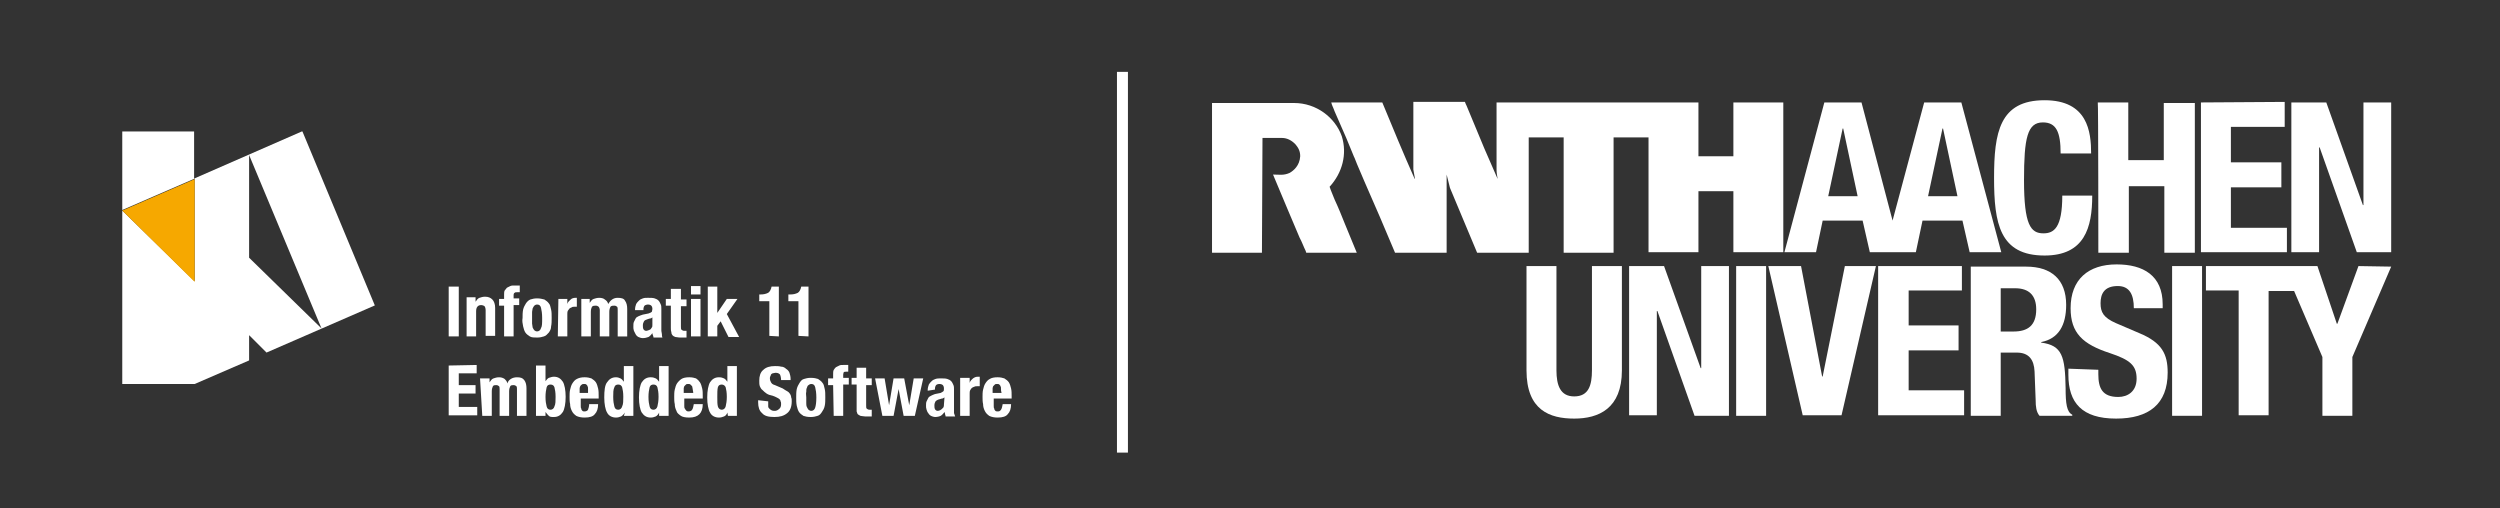 <?xml version="1.0" encoding="utf-8"?>
<!-- Generator: Adobe Illustrator 27.8.0, SVG Export Plug-In . SVG Version: 6.00 Build 0)  -->
<svg version="1.1" id="Layer_1" xmlns="http://www.w3.org/2000/svg" xmlns:xlink="http://www.w3.org/1999/xlink" x="0px" y="0px"
	 viewBox="0 0 455.7 92.6" style="enable-background:new 0 0 455.7 92.6;" xml:space="preserve">
<rect x="0" y="0" width="455.7" height="92.6" fill="#333333" stroke="none"/>
<style type="text/css">
	.st0{display:none;}
	.st1{display:inline;}
	.st2{fill:#FFFFFF;}
	.st3{fill:#F6A800;}
	.st4{fill:none;stroke:#FFFFFF;stroke-width:2;stroke-miterlimit:10;}
</style>
<g id="Layer_2_00000116946506299531928510000002871595304525048450_" class="st0">
	<rect class="st1" width="455.7" height="92.9"/>
</g>
<g id="Layer_1_00000052083721319024475730000000504172695935428016_" xmlns:rdf="http://www.w3.org/1999/02/22-rdf-syntax-ns#" xmlns:cc="http://creativecommons.org/ns#" xmlns:dc="http://purl.org/dc/elements/1.1/">
	<g transform="matrix(1.02,0,0,1.02,-18.069,-28.946)">
		<path class="st2" d="M97.9,93.7v8.9h5.1v-1.5h-3.3v-2.4h3v-1.5h-3v-2.1h3.2v-1.5L97.9,93.7L97.9,93.7z M103.9,102.7h1.7v-4.4
			c0-0.4,0.1-0.7,0.2-0.9c0.1-0.2,0.4-0.2,0.6-0.2s0.4,0.1,0.5,0.2s0.1,0.4,0.1,0.6v4.7h1.7v-4.4c0-0.4,0.1-0.7,0.2-0.9
			c0.1-0.2,0.4-0.2,0.6-0.2s0.4,0.1,0.5,0.2s0.1,0.4,0.1,0.6v4.7h1.7v-4.9c0-0.6-0.1-1.1-0.4-1.5s-0.7-0.5-1.3-0.5
			c-0.4,0-0.8,0.1-1.1,0.3c-0.3,0.2-0.5,0.4-0.6,0.8l0,0c-0.1-0.4-0.3-0.6-0.5-0.8c-0.3-0.2-0.6-0.3-1-0.3s-0.7,0.1-1,0.2
			s-0.5,0.4-0.7,0.7V96h-1.7L103.9,102.7L103.9,102.7z M113.5,102.7h1.7V102l0,0c0.2,0.3,0.4,0.5,0.6,0.7s0.5,0.2,0.9,0.2
			c0.7,0,1.2-0.3,1.6-0.9c0.3-0.5,0.5-1.5,0.5-2.7s-0.2-2.2-0.5-2.7c-0.4-0.6-0.9-0.9-1.6-0.9c-0.3,0-0.6,0.1-0.9,0.2
			c-0.2,0.1-0.4,0.3-0.6,0.6l0,0v-2.8h-1.7V102.7L113.5,102.7z M115.4,97.6c0.1-0.4,0.4-0.5,0.7-0.5c0.4,0,0.6,0.2,0.7,0.5
			c0.1,0.4,0.2,0.9,0.2,1.7c0,0.7,0,1.3-0.2,1.7c-0.1,0.4-0.4,0.6-0.7,0.6c-0.4,0-0.6-0.2-0.7-0.6s-0.2-0.9-0.2-1.7
			C115.2,98.6,115.3,98,115.4,97.6 M124.7,99.6v-0.4c0-0.5,0-1-0.1-1.4s-0.2-0.8-0.4-1.1c-0.2-0.3-0.5-0.5-0.8-0.7
			c-0.3-0.1-0.7-0.2-1.2-0.2c-0.6,0-1,0.1-1.4,0.3c-0.4,0.2-0.6,0.5-0.8,0.8c-0.2,0.3-0.3,0.7-0.4,1.1s-0.1,0.9-0.1,1.3
			s0,0.9,0.1,1.3c0,0.4,0.1,0.8,0.3,1.2c0.2,0.4,0.4,0.6,0.8,0.9c0.4,0.2,0.9,0.3,1.5,0.3c0.9,0,1.5-0.2,1.8-0.6
			c0.4-0.4,0.6-1,0.6-1.8H123c0,0.4-0.1,0.7-0.2,1c-0.1,0.2-0.4,0.3-0.6,0.3s-0.3,0-0.4-0.1s-0.2-0.2-0.2-0.4
			c-0.1-0.1-0.1-0.3-0.1-0.5s0-0.4,0-0.6v-0.7H124.7L124.7,99.6z M121.3,98.6v-0.3c0-0.1,0-0.3,0-0.5s0.1-0.3,0.1-0.4
			c0.1-0.1,0.1-0.2,0.3-0.3c0.1-0.1,0.2-0.1,0.4-0.1c0.2,0,0.3,0,0.4,0.1s0.2,0.2,0.2,0.3c0.1,0.1,0.1,0.3,0.1,0.5s0,0.4,0,0.7
			L121.3,98.6L121.3,98.6z M129.2,102.7h1.7v-8.9h-1.7v2.8c-0.2-0.3-0.4-0.5-0.6-0.6s-0.5-0.2-0.8-0.2c-0.7,0-1.2,0.3-1.6,0.9
			c-0.4,0.5-0.5,1.5-0.5,2.7s0.2,2.2,0.5,2.7c0.3,0.6,0.9,0.9,1.6,0.9c0.4,0,0.6-0.1,0.9-0.2c0.2-0.1,0.5-0.4,0.7-0.7L129.2,102.7
			L129.2,102.7z M127.5,97.6c0.1-0.4,0.4-0.5,0.7-0.5c0.4,0,0.6,0.2,0.7,0.5c0.1,0.4,0.2,0.9,0.2,1.7c0,0.7,0,1.3-0.2,1.7
			c-0.1,0.4-0.4,0.6-0.7,0.6c-0.4,0-0.6-0.2-0.7-0.6s-0.2-0.9-0.2-1.7C127.3,98.6,127.3,98,127.5,97.6 M135.5,102.7h1.7v-8.9h-1.7
			v2.8l0,0c-0.2-0.3-0.4-0.5-0.6-0.6s-0.5-0.2-0.9-0.2c-0.7,0-1.2,0.3-1.6,0.9c-0.3,0.5-0.5,1.5-0.5,2.7s0.2,2.2,0.5,2.7
			c0.4,0.6,0.9,0.9,1.6,0.9c0.4,0,0.6-0.1,0.9-0.2c0.2-0.1,0.5-0.4,0.6-0.7l0,0V102.7L135.5,102.7z M133.8,97.6
			c0.1-0.4,0.4-0.5,0.7-0.5c0.4,0,0.6,0.2,0.7,0.5c0.1,0.4,0.2,0.9,0.2,1.7c0,0.7-0.1,1.3-0.2,1.7c-0.1,0.4-0.4,0.6-0.7,0.6
			c-0.4,0-0.6-0.2-0.7-0.6c-0.1-0.4-0.2-0.9-0.2-1.7C133.6,98.6,133.7,98,133.8,97.6 M143.3,99.6v-0.4c0-0.5,0-1-0.1-1.4
			s-0.2-0.8-0.4-1.1c-0.2-0.3-0.4-0.5-0.7-0.7c-0.3-0.1-0.7-0.2-1.2-0.2c-0.6,0-1.1,0.1-1.4,0.3c-0.3,0.2-0.6,0.5-0.8,0.8
			s-0.3,0.7-0.4,1.1c-0.1,0.4-0.1,0.9-0.1,1.3s0,0.9,0.1,1.3c0,0.4,0.1,0.8,0.3,1.2c0.1,0.4,0.4,0.6,0.8,0.9
			c0.3,0.2,0.8,0.3,1.5,0.3c0.8,0,1.4-0.2,1.8-0.6c0.4-0.4,0.6-1,0.6-1.8h-1.6c-0.1,0.4-0.1,0.7-0.3,1c-0.1,0.2-0.4,0.3-0.6,0.3
			c-0.1,0-0.3,0-0.4-0.1c-0.1-0.1-0.2-0.2-0.3-0.4c-0.1-0.1-0.1-0.3-0.1-0.5s0-0.4,0-0.6v-0.7H143.3L143.3,99.6z M139.9,98.6v-0.3
			c0-0.1,0-0.3,0-0.5s0.1-0.3,0.1-0.4c0.1-0.1,0.2-0.2,0.3-0.3c0.1-0.1,0.2-0.1,0.4-0.1c0.2,0,0.3,0,0.4,0.1
			c0.1,0.1,0.2,0.2,0.3,0.3c0,0.1,0.1,0.3,0.1,0.5s0.1,0.4,0.1,0.7L139.9,98.6L139.9,98.6z M147.8,102.7h1.6v-8.9h-1.7v2.8l0,0
			c-0.2-0.3-0.4-0.5-0.6-0.6c-0.2-0.1-0.5-0.2-0.9-0.2c-0.7,0-1.2,0.3-1.6,0.9c-0.3,0.5-0.5,1.5-0.5,2.7s0.2,2.2,0.5,2.7
			c0.3,0.6,0.9,0.9,1.6,0.9c0.4,0,0.6-0.1,0.9-0.2s0.5-0.4,0.6-0.7l0,0L147.8,102.7L147.8,102.7z M146,97.6c0.1-0.4,0.4-0.5,0.7-0.5
			s0.6,0.2,0.7,0.5c0.1,0.4,0.2,0.9,0.2,1.7c0,0.7-0.1,1.3-0.2,1.7c-0.1,0.4-0.4,0.6-0.7,0.6s-0.6-0.2-0.7-0.6
			c-0.1-0.4-0.1-0.9-0.1-1.7C145.9,98.6,145.9,98,146,97.6 M153.2,99.9v0.4c0,0.8,0.2,1.5,0.7,1.9c0.4,0.5,1.1,0.7,2.2,0.7
			c1,0,1.7-0.2,2.3-0.7c0.5-0.4,0.8-1.1,0.8-2.1c0-0.3,0-0.5-0.1-0.7c0-0.2-0.1-0.5-0.2-0.6c-0.1-0.2-0.3-0.4-0.5-0.5
			s-0.5-0.3-0.8-0.5l-1.4-0.6c-0.4-0.1-0.6-0.3-0.7-0.5c-0.1-0.2-0.2-0.4-0.2-0.7c0-0.1,0-0.3,0.1-0.4c0-0.1,0.1-0.2,0.1-0.3
			c0.1-0.1,0.2-0.2,0.3-0.2s0.3-0.1,0.5-0.1c0.4,0,0.6,0.1,0.8,0.3c0.1,0.2,0.2,0.6,0.2,1h1.7v-0.2c0-0.4-0.1-0.8-0.2-1.1
			c-0.1-0.3-0.4-0.6-0.6-0.7c-0.2-0.2-0.5-0.4-0.9-0.4c-0.4-0.1-0.7-0.1-1.1-0.1c-0.9,0-1.6,0.2-2.1,0.7c-0.5,0.4-0.7,1.1-0.7,1.9
			c0,0.4,0,0.7,0.1,1c0.1,0.2,0.2,0.5,0.5,0.7c0.2,0.2,0.4,0.4,0.7,0.6s0.6,0.3,1.1,0.4c0.3,0.1,0.5,0.2,0.7,0.3
			c0.2,0.1,0.4,0.2,0.5,0.3c0.1,0.1,0.2,0.2,0.2,0.4c0.1,0.1,0.1,0.3,0.1,0.5c0,0.4-0.1,0.7-0.4,0.9c-0.2,0.2-0.5,0.3-0.7,0.3
			s-0.4,0-0.6-0.1s-0.3-0.2-0.4-0.3c-0.1-0.1-0.2-0.2-0.2-0.4c0-0.2,0-0.4,0-0.6v-0.3L153.2,99.9L153.2,99.9z M160.1,100.9
			c0.1,0.4,0.2,0.8,0.4,1.1c0.2,0.3,0.5,0.5,0.8,0.7c0.3,0.1,0.7,0.2,1.3,0.2c0.5,0,0.9-0.1,1.2-0.2c0.4-0.1,0.6-0.4,0.8-0.7
			c0.2-0.3,0.4-0.6,0.5-1.1c0.1-0.4,0.1-1,0.1-1.5c0-0.6,0-1.1-0.1-1.5c-0.1-0.5-0.2-0.9-0.4-1.1c-0.2-0.3-0.5-0.5-0.8-0.7
			c-0.3-0.1-0.7-0.2-1.3-0.2c-0.5,0-0.9,0.1-1.2,0.2c-0.4,0.1-0.6,0.4-0.8,0.7c-0.2,0.3-0.4,0.7-0.5,1.1c-0.1,0.5-0.1,1-0.1,1.5
			S160,100.4,160.1,100.9 M161.8,98.4c0-0.3,0-0.5,0.1-0.7s0.1-0.4,0.3-0.5c0.1-0.1,0.3-0.2,0.5-0.2c0.4,0,0.6,0.2,0.7,0.6
			c0.1,0.4,0.2,1,0.2,1.8c0,0.9-0.1,1.5-0.2,1.8c-0.1,0.4-0.4,0.6-0.7,0.6c-0.2,0-0.4-0.1-0.5-0.2s-0.2-0.3-0.3-0.5
			s-0.1-0.5-0.1-0.7c0-0.3,0-0.6,0-1S161.7,98.7,161.8,98.4 M166.7,102.7h1.7v-5.6h1v-1.2h-1v-0.6c0-0.2,0.1-0.4,0.1-0.4
			c0.1-0.1,0.3-0.1,0.5-0.1h0.1c0.1,0,0.1,0,0.2,0v-1.2c-0.3,0-0.6,0-0.9,0c-0.3,0-0.5,0-0.7,0.1s-0.4,0.2-0.6,0.3
			c-0.1,0.1-0.3,0.3-0.4,0.5c-0.1,0.2-0.1,0.5-0.1,0.8V96h-0.9v1.2h0.9L166.7,102.7L166.7,102.7z M170.8,95.9h-0.9v1.2h0.9v3.9
			c0,0.4,0,0.6,0,0.9c0.1,0.2,0.1,0.4,0.2,0.5c0.1,0.1,0.3,0.2,0.5,0.3c0.2,0,0.5,0.1,0.8,0.1c0.2,0,0.4,0,0.6,0c0.2,0,0.4,0,0.6,0
			v-1.2c-0.1,0-0.1,0-0.2,0h-0.2c-0.2,0-0.4-0.1-0.5-0.2s-0.1-0.3-0.1-0.6v-3.6h1V96h-1v-1.9h-1.7L170.8,95.9L170.8,95.9z
			 M175.4,102.7h2l0.9-4.8l0.9,4.8h2l1.5-6.7H181l-0.8,4.8l0,0l-0.9-4.8h-1.9l-0.8,4.8l0,0l-0.8-4.8h-1.7L175.4,102.7L175.4,102.7z
			 M184.8,98v-0.2c0-0.2,0.1-0.5,0.2-0.6c0.1-0.1,0.3-0.2,0.6-0.2s0.5,0.1,0.6,0.2s0.2,0.3,0.2,0.6c0,0.2,0,0.4-0.1,0.5
			s-0.3,0.2-0.5,0.3l-1,0.2c-0.3,0.1-0.5,0.2-0.7,0.3c-0.2,0.1-0.4,0.2-0.5,0.4c-0.1,0.2-0.2,0.4-0.3,0.6s-0.1,0.5-0.1,0.8
			c0,0.2,0,0.4,0.1,0.7c0.1,0.2,0.1,0.4,0.3,0.6c0.1,0.2,0.3,0.4,0.5,0.5s0.5,0.2,0.7,0.2c0.4,0,0.8-0.1,1-0.2s0.5-0.4,0.7-0.7
			c0,0.1,0.1,0.2,0.1,0.4c0,0.1,0.1,0.2,0.1,0.4h1.7c-0.1-0.2-0.1-0.4-0.2-0.6c0-0.2,0-0.4,0-0.7V98c0-0.3,0-0.6-0.1-0.8
			s-0.2-0.5-0.4-0.7s-0.4-0.3-0.7-0.4s-0.7-0.1-1.2-0.1c-0.3,0-0.6,0-0.9,0.1s-0.5,0.2-0.7,0.4c-0.2,0.2-0.4,0.4-0.5,0.6
			c-0.1,0.3-0.2,0.6-0.2,1v0.1L184.8,98L184.8,98z M186.4,100.7c0,0.2,0,0.3-0.1,0.5c-0.1,0.1-0.2,0.2-0.3,0.3s-0.2,0.1-0.3,0.2
			c-0.1,0-0.2,0.1-0.4,0.1s-0.4-0.1-0.5-0.3c-0.1-0.2-0.1-0.4-0.1-0.7c0-0.3,0.1-0.5,0.2-0.7c0.2-0.2,0.4-0.3,0.8-0.4
			c0.1,0,0.2-0.1,0.4-0.1c0.1,0,0.2-0.1,0.4-0.2L186.4,100.7L186.4,100.7z M189.3,102.7h1.7v-4c0-0.2,0-0.4,0.1-0.6s0.2-0.3,0.3-0.4
			s0.2-0.1,0.4-0.2s0.3-0.1,0.5-0.1h0.3c0.1,0,0.2,0,0.2,0v-1.7h-0.1h-0.2c-0.4,0-0.6,0.1-0.9,0.3c-0.2,0.2-0.5,0.4-0.6,0.8l0,0
			v-0.9h-1.7V102.7L189.3,102.7z M198.5,99.6v-0.4c0-0.5,0-1-0.1-1.4s-0.2-0.8-0.4-1.1c-0.2-0.3-0.5-0.5-0.8-0.7
			c-0.3-0.1-0.7-0.2-1.2-0.2c-0.6,0-1.1,0.1-1.4,0.3c-0.4,0.2-0.6,0.5-0.8,0.8s-0.3,0.7-0.4,1.1c-0.1,0.4-0.1,0.9-0.1,1.3
			s0,0.9,0.1,1.3c0,0.4,0.1,0.8,0.3,1.2c0.2,0.4,0.4,0.6,0.8,0.9c0.4,0.2,0.9,0.3,1.5,0.3c0.9,0,1.5-0.2,1.8-0.6
			c0.4-0.4,0.6-1,0.6-1.8h-1.5c-0.1,0.4-0.1,0.7-0.3,1s-0.4,0.3-0.6,0.3c-0.2,0-0.3,0-0.4-0.1c-0.1-0.1-0.2-0.2-0.2-0.4
			c-0.1-0.1-0.1-0.3-0.1-0.5s0-0.4,0-0.6v-0.7H198.5L198.5,99.6z M195.1,98.6v-0.3c0-0.1,0-0.3,0-0.5s0.1-0.3,0.1-0.4
			c0.1-0.1,0.2-0.2,0.3-0.3s0.2-0.1,0.4-0.1s0.3,0,0.4,0.1s0.2,0.2,0.2,0.3c0.1,0.1,0.1,0.3,0.1,0.5s0,0.4,0.1,0.7L195.1,98.6"/>
		<path class="st2" d="M99.7,79.6h-1.8v8.9h1.8V79.6z M101.1,88.5h1.7V84c0-0.7,0.3-1.1,0.9-1.1c0.2,0,0.5,0.1,0.6,0.2
			s0.2,0.4,0.2,0.7v4.6h1.7v-5c0-0.7-0.2-1.2-0.5-1.5s-0.7-0.5-1.3-0.5c-0.4,0-0.7,0.1-1,0.2c-0.3,0.1-0.5,0.4-0.7,0.7l0,0v-0.8
			h-1.6L101.1,88.5L101.1,88.5z M107.8,88.5h1.7v-5.6h1v-1.2h-1v-0.6c0-0.2,0.1-0.4,0.2-0.4c0.1-0.1,0.2-0.1,0.5-0.1h0.2
			c0.1,0,0.1,0,0.2,0v-1.2c-0.3,0-0.6,0-1,0c-0.2,0-0.5,0-0.7,0.1s-0.4,0.2-0.6,0.3c-0.1,0.1-0.2,0.3-0.4,0.5
			c-0.1,0.2-0.1,0.5-0.1,0.8v0.7h-0.9V83h0.9L107.8,88.5L107.8,88.5z M111.2,86.7c0.1,0.4,0.2,0.8,0.4,1.1c0.2,0.3,0.5,0.5,0.8,0.7
			s0.8,0.2,1.3,0.2s0.9-0.1,1.2-0.2c0.4-0.1,0.6-0.4,0.9-0.7c0.2-0.3,0.4-0.6,0.4-1.1c0.1-0.4,0.1-1,0.1-1.5c0-0.6,0-1.1-0.1-1.5
			c-0.1-0.5-0.2-0.9-0.4-1.1c-0.2-0.3-0.5-0.5-0.8-0.7c-0.4-0.1-0.8-0.2-1.3-0.2s-0.9,0.1-1.2,0.2c-0.3,0.1-0.6,0.4-0.8,0.7
			c-0.2,0.3-0.4,0.7-0.5,1.1c-0.1,0.5-0.1,1-0.1,1.5C111,85.7,111.1,86.2,111.2,86.7 M112.8,84.2c0-0.3,0.1-0.5,0.1-0.7
			c0.1-0.2,0.2-0.4,0.3-0.5c0.1-0.1,0.3-0.2,0.5-0.2c0.4,0,0.6,0.2,0.7,0.6s0.2,1,0.2,1.8c0,0.9,0,1.5-0.2,1.8
			c-0.1,0.4-0.4,0.6-0.7,0.6c-0.2,0-0.4-0.1-0.5-0.2s-0.2-0.3-0.3-0.5c0-0.2-0.1-0.5-0.1-0.7c0-0.3,0-0.6,0-1S112.8,84.5,112.8,84.2
			 M117.4,88.5h1.7v-4c0-0.2,0-0.4,0.1-0.6c0.1-0.1,0.2-0.3,0.3-0.4c0.1-0.1,0.2-0.1,0.4-0.2c0.1-0.1,0.3-0.1,0.4-0.1h0.3
			c0.1,0,0.2,0,0.2,0v-1.6h-0.1h-0.1c-0.4,0-0.7,0.1-0.9,0.3c-0.2,0.2-0.5,0.4-0.6,0.8l0,0v-0.9h-1.6L117.4,88.5L117.4,88.5z
			 M121.6,88.5h1.7v-4.4c0-0.4,0.1-0.7,0.2-0.9c0.2-0.2,0.4-0.2,0.7-0.2c0.2,0,0.4,0.1,0.5,0.2s0.2,0.4,0.2,0.6v4.7h1.7v-4.4
			c0-0.4,0.1-0.7,0.2-0.9c0.2-0.2,0.4-0.2,0.7-0.2c0.2,0,0.4,0.1,0.5,0.2c0.1,0.1,0.1,0.4,0.1,0.6v4.7h1.7v-4.9
			c0-0.6-0.1-1.1-0.4-1.5c-0.2-0.4-0.7-0.5-1.3-0.5c-0.4,0-0.7,0.1-1,0.3c-0.3,0.2-0.5,0.5-0.7,0.8c-0.1-0.4-0.3-0.6-0.6-0.8
			c-0.2-0.2-0.6-0.3-1-0.3s-0.7,0.1-1,0.2s-0.5,0.4-0.7,0.7l0,0v-0.7h-1.5V88.5L121.6,88.5z M132.7,83.8v-0.2c0-0.2,0.1-0.5,0.2-0.6
			c0.1-0.1,0.4-0.2,0.6-0.2c0.3,0,0.5,0.1,0.6,0.2c0.1,0.1,0.2,0.3,0.2,0.6c0,0.2-0.1,0.4-0.1,0.5c-0.1,0.1-0.3,0.2-0.6,0.3l-1,0.2
			c-0.3,0.1-0.6,0.2-0.8,0.3c-0.2,0.1-0.4,0.2-0.5,0.4c-0.1,0.2-0.2,0.4-0.3,0.6s-0.1,0.5-0.1,0.9c0,0.2,0,0.4,0.1,0.7
			c0.1,0.2,0.2,0.4,0.3,0.6c0.1,0.2,0.3,0.4,0.5,0.5s0.5,0.2,0.8,0.2c0.4,0,0.7-0.1,1-0.2c0.2-0.1,0.5-0.4,0.7-0.7l0,0
			c0,0.1,0,0.2,0.1,0.4c0,0.1,0.1,0.2,0.1,0.4h1.6c-0.1-0.2-0.1-0.4-0.1-0.6s-0.1-0.4-0.1-0.7v-3.8c0-0.3,0-0.6-0.1-0.8
			c-0.1-0.2-0.2-0.5-0.4-0.7c-0.2-0.2-0.4-0.3-0.7-0.4s-0.7-0.1-1.2-0.1c-0.4,0-0.6,0-0.9,0.1s-0.5,0.2-0.7,0.4
			c-0.2,0.2-0.4,0.4-0.5,0.6c-0.1,0.3-0.2,0.6-0.2,1v0.1H132.7L132.7,83.8z M134.3,86.4c0,0.2,0,0.4-0.1,0.5
			c-0.1,0.1-0.1,0.2-0.2,0.3c-0.1,0.1-0.2,0.1-0.4,0.2c-0.1,0-0.2,0.1-0.4,0.1s-0.4-0.1-0.5-0.3c-0.1-0.2-0.1-0.4-0.1-0.7
			c0-0.3,0.1-0.5,0.2-0.7c0.1-0.2,0.4-0.3,0.7-0.4c0.1,0,0.2-0.1,0.4-0.1c0.1,0,0.3-0.1,0.4-0.2V86.4L134.3,86.4z M137.6,81.8h-0.9
			V83h0.9v3.9c0,0.4,0,0.6,0.1,0.9c0,0.2,0.1,0.4,0.2,0.5c0.1,0.1,0.2,0.2,0.5,0.3c0.2,0,0.5,0.1,0.9,0.1c0.2,0,0.4,0,0.6,0
			s0.4,0,0.5,0v-1.2c0,0-0.1,0-0.2,0H140c-0.2,0-0.4-0.1-0.5-0.2c-0.1-0.1-0.1-0.3-0.1-0.6v-3.6h1v-1.2h-1V80h-1.8V81.8L137.6,81.8z
			 M141.2,81h1.7v-1.5h-1.7C141.2,79.5,141.2,81,141.2,81z M141.2,88.5h1.7v-6.7h-1.7C141.2,81.8,141.2,88.5,141.2,88.5z
			 M144.2,79.6v8.9h1.7v-1.9l0.6-0.8l1.4,2.8h1.9l-2.2-4.1l1.9-2.7h-1.9l-1.7,2.5l0,0v-4.7H144.2L144.2,79.6z M156.9,88.5v-8.9h-1.3
			c-0.1,0.5-0.3,0.9-0.6,1.1c-0.4,0.2-0.8,0.3-1.4,0.3h-0.2v1.2h1.8v6.2L156.9,88.5L156.9,88.5z M162.2,88.5v-8.9h-1.3
			c-0.1,0.5-0.3,0.9-0.6,1.1c-0.4,0.2-0.8,0.3-1.4,0.3h-0.3v1.2h1.8v6.2L162.2,88.5"/>
		<g transform="matrix(1.003,0,0,1.003,-0.055,-0.089)">
			<path class="st2" d="M84.5,82.8L84.5,82.8l-12.9-31h-0.1l-19.2,8.4v-8.4H39.5v14l12.9-5.6v18.3L39.5,65.9v30.9h12.9l9.7-4.2v-4.5
				l3.1,3.1L84.5,82.8L84.5,82.8z M75,86.9L62.1,74.3V56L75,86.9"/>
			<path class="st3" d="M39.5,65.9l12.9-5.6v18.3L39.5,65.9L39.5,65.9z"/>
		</g>
	</g>
</g>
<g id="Layer_1_00000016778249121485630220000001037716919546658705_" xmlns:rdf="http://www.w3.org/1999/02/22-rdf-syntax-ns#" xmlns:cc="http://creativecommons.org/ns#" xmlns:dc="http://purl.org/dc/elements/1.1/">
	<g transform="matrix(1.011,0,0,1.011,-221.79,-28.337)">
		<path class="st2" d="M580.1,80h2.6c2.5,0,3.8,1.3,3.8,3.8c0,2.9-1.5,4-4.1,4h-2.3C580.1,87.8,580.1,80,580.1,80z M574.7,103h5.4
			V91.6h2.9c2.2,0,3.1,1.3,3.2,3.4l0.2,5.2c0,1.1,0.1,2.1,0.7,2.8h5.9v-0.2c-1-0.5-1.2-2-1.2-4.8c-0.1-5.7-0.6-7.7-4.4-8.2v-0.1
			c3.1-0.6,4.5-3,4.5-6.7c0-4.6-2.7-6.9-7.2-6.9h-10V103"/>
		<path class="st2" d="M494.6,76v18.8c0,7.2,4.2,8.7,8.6,8.7s8.6-1.8,8.6-8.7V76h-5.4v18.8c0,2.7-0.6,4.7-3.2,4.7
			c-2.5,0-3.2-2-3.2-4.7V76H494.6"/>
		<path class="st2" d="M513.1,76v26.9h5V84.1h0.1l6.7,18.9h6.2V76h-5v18.4H526L519.4,76C519.4,76,513.1,76,513.1,76z"/>
		<path class="st2" d="M532.4,103h5.4V76h-5.4V103z"/>
		<path class="st2" d="M538.2,76l6.2,26.9h7l6.2-26.9H552l-4,19.9h-0.1L544.1,76H538.2L538.2,76z"/>
		<path class="st2" d="M558,76v26.9h15.5v-4.5h-10v-7.2h9v-4.5h-9v-6.3h9.6V76L558,76L558,76z"/>
		<path class="st2" d="M592.3,94.5v1.1c0,5,2.4,7.9,8.6,7.9c5.9,0,9.3-2.6,9.3-8.3c0-3.3-1-5.4-5.1-7.1l-4.2-1.8
			c-2.3-1-2.8-2-2.8-3.6s0.6-3.1,3.1-3.1c2.1,0,2.9,1.5,2.9,4h5.2v-0.7c0-5.2-3.5-7.2-8.3-7.2c-5.1,0-8.3,2.7-8.3,7.9
			c0,4.5,2.2,6.5,7.1,8.1c3.6,1.2,4.8,2.2,4.8,4.6c0,2.3-1.6,3.3-3.3,3.3c-2.9,0-3.6-1.6-3.6-4.1v-0.8L592.3,94.5"/>
		<path class="st2" d="M611,103h5.4V76H611V103z"/>
		<path class="st2" d="M644.6,76l-3.8,10.4h-0.1L637.2,76h-20.1v4.4h5.9v22.5h5.4V80.5h4.6l5.1,11.9V103h5.4V92.4l7-16.3L644.6,76
			L644.6,76z"/>
		<path class="st2" d="M446.9,73.6h-9v-27h14.8c4,0,7.4,2.6,8.6,6c1,3.2,0.1,6.6-2.2,9.1c0.3,0.9,0.6,1.5,0.9,2.3
			c0.7,1.5,1.3,3,1.9,4.5l2.1,5.1h-9.1c0,0-0.1-0.2-0.1-0.3c-0.4-0.8-0.7-1.7-1.1-2.4l-2.2-5.2c-0.9-2.1-1.7-4.1-2.6-6.2
			c1.1,0,1.9,0.2,3-0.3c0.7-0.4,1.8-1.3,1.9-3c0-0.9-0.3-1.5-0.9-2.2c-0.6-0.6-1.4-1.1-2.4-1.1H447L446.9,73.6"/>
		<path class="st2" d="M540.9,46.5v27h-9v-11h-6.3v11h-5h-4V52.8h-6.3v20.8h-9V52.8H495v20.8h-9.3c-1.6-3.9-3.3-7.8-4.9-11.7
			c-0.2-0.8-0.4-1.6-0.6-2.4v14.1h-9.3c-1.8-4.3-3.6-8.5-5.5-12.8c-0.6-1.5-1.2-2.7-1.8-4.3l-0.1-0.2l-1.4-3.4l-2.1-4.8
			c-0.2-0.6-0.5-1.1-0.6-1.6h9.2c1.9,4.6,3.8,9.2,5.8,13.7l0.1,0.1c-0.1-0.5-0.2-1.2-0.3-1.7v-8.1v-4.1h9.3c0.1,0.3,0.2,0.5,0.3,0.7
			c1.1,2.6,2.1,5.1,3.2,7.7l2.4,5.5c-0.1-0.6-0.2-1.1-0.2-1.7V46.5h36.4v9.7h6.3v-9.7H540.9"/>
		<path class="st2" d="M573,46.5h-6.7l-5.7,21.3L555,46.5h-6.7l-7.2,27h5.7l1.2-5.7h7.2l1.3,5.7h8.3l1.2-5.7h7.2l1.3,5.7h5.7
			L573,46.5L573,46.5z M549,63.4l2.6-12.2h0.1l2.6,12.2H549L549,63.4z M567,63.4l2.6-12.2h0.1l2.6,12.2H567"/>
		<path class="st2" d="M596.4,55.7c0-3.9-0.6-9.6-8.4-9.6c-8.1,0-9.1,5.8-9.1,14s1,14,9.1,14c7.2,0,8.6-5,8.6-10.8h-5.4
			c0,5.8-1.5,6.8-3.4,6.8c-2.3,0-3.5-1.5-3.5-9.6c0-7.6,0.6-10.4,3.4-10.4c2.4,0,3.2,1.7,3.2,5.6H596.4"/>
		<path class="st2" d="M597.7,73.6h5.5v-12h6.4v12h5.5v-27h-5.6v10.3h-6.4V46.5h-5.5C597.7,46.5,597.7,73.6,597.7,73.6z"/>
		<path class="st2" d="M616.2,46.5v27h15.5v-4.4h-10.1v-7.3h9.1v-4.5h-9.1v-6.4h9.7v-4.5L616.2,46.5L616.2,46.5z"/>
		<path class="st2" d="M632.5,46.5v27h5V54.6h0.1l6.7,18.9h6.2v-27h-5V65h-0.1l-6.6-18.5C638.8,46.5,632.5,46.5,632.5,46.5z"/>
	</g>
</g>
<line class="st4" x1="204.6" y1="13.1" x2="204.6" y2="82.5"/>
</svg>
